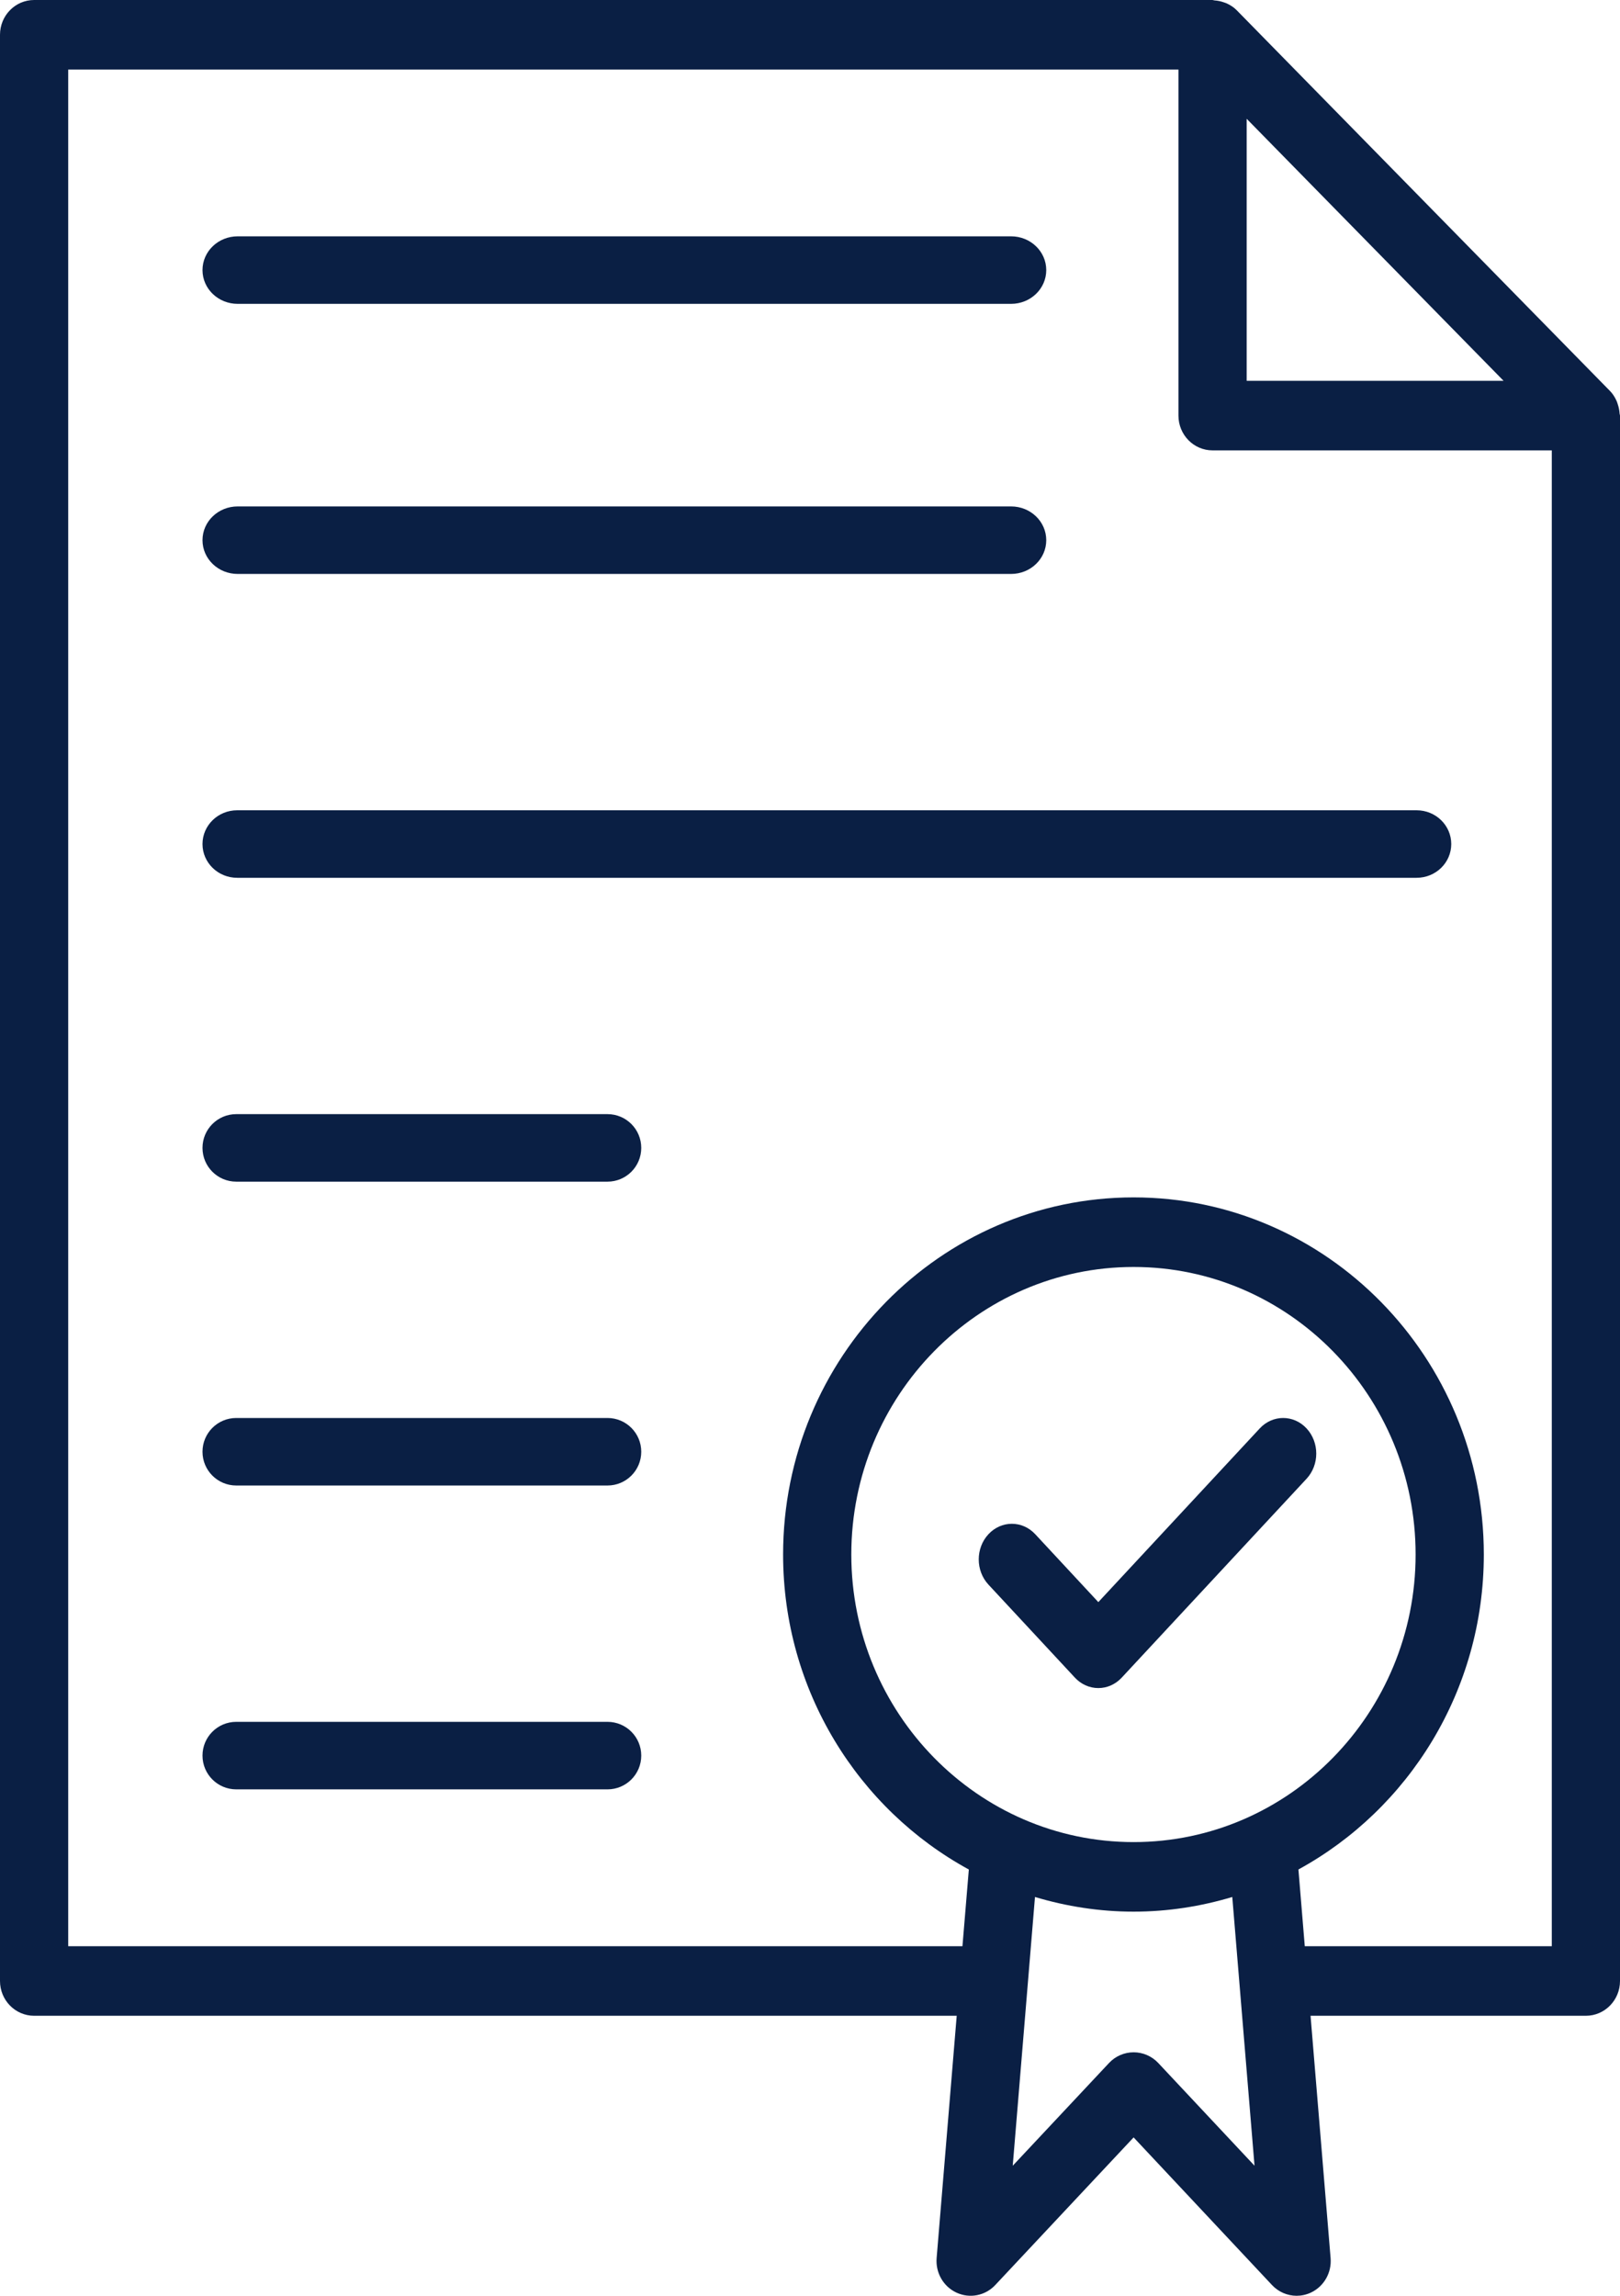 <?xml version="1.0" encoding="UTF-8"?>
<svg width="48px" height="68px" viewBox="0 0 48 68" version="1.1" xmlns="http://www.w3.org/2000/svg" xmlns:xlink="http://www.w3.org/1999/xlink">
    <!-- Generator: Sketch 59.1 (86144) - https://sketch.com -->
    <title>noun_Certificate_2568461</title>
    <desc>Created with Sketch.</desc>
    <g id="Webpages" stroke="none" stroke-width="1" fill="none" fill-rule="evenodd">
        <g id="Home" transform="translate(-1204, -964)" fill="#0a1f44" fill-rule="nonzero">
            <g id="Section" transform="translate(370, 943)">
                <g id="Group" transform="translate(800, 0)">
                    <g id="noun_Certificate_2568461" transform="translate(34, 21)">
                        <path d="M48,58.676 L48,12.312 C48,12.291 47.989,12.272 47.988,12.251 C47.982,12.154 47.964,12.061 47.932,11.969 C47.922,11.94 47.915,11.911 47.902,11.883 C47.853,11.773 47.791,11.669 47.704,11.581 L36.642,0.302 C36.555,0.213 36.453,0.15 36.346,0.1 C36.318,0.087 36.289,0.08 36.26,0.069 C36.171,0.037 36.079,0.018 35.984,0.012 C35.963,0.011 35.945,0 35.924,0 L1.011,0 C0.452,0 0,0.461 0,1.03 L0,58.676 C0,59.245 0.452,59.706 1.011,59.706 L28.347,59.706 L27.752,66.883 C27.716,67.318 27.953,67.729 28.343,67.908 C28.733,68.088 29.194,67.998 29.489,67.682 L33.589,63.309 L37.689,67.682 C37.883,67.889 38.148,68 38.419,68 C38.559,68 38.701,67.97 38.834,67.909 C39.225,67.729 39.462,67.318 39.425,66.883 L38.831,59.706 L46.989,59.706 C47.548,59.706 48,59.245 48,58.676 Z M36.938,3.518 L44.55,11.279 L36.938,11.279 L36.938,3.518 Z M33.589,54.562 C28.977,54.562 25.224,50.74 25.224,46.044 C25.224,41.347 28.977,37.527 33.589,37.527 C38.196,37.527 41.944,41.347 41.944,46.044 C41.944,50.74 38.196,54.562 33.589,54.562 Z M34.32,61.106 C34.129,60.903 33.866,60.788 33.589,60.788 C33.313,60.788 33.049,60.903 32.859,61.106 L30.007,64.148 L30.666,56.188 C31.594,56.466 32.574,56.622 33.589,56.622 C34.605,56.622 35.584,56.466 36.512,56.188 L37.171,64.147 L34.32,61.106 Z M38.66,57.646 L38.472,55.373 C41.737,53.589 43.965,50.077 43.965,46.044 C43.965,40.211 39.31,35.466 33.589,35.466 C27.863,35.466 23.203,40.211 23.203,46.044 C23.203,50.079 25.435,53.591 28.706,55.374 L28.517,57.646 L2.021,57.646 L2.021,2.061 L34.917,2.061 L34.917,12.309 C34.917,12.879 35.369,13.34 35.927,13.34 L45.979,13.34 L45.979,57.646 L38.66,57.646 Z" id="Shape"></path>
                        <path d="M37.326,42.309 L32.543,47.454 L30.674,45.443 C30.291,45.031 29.67,45.031 29.287,45.443 C28.904,45.855 28.904,46.523 29.287,46.935 L31.849,49.691 C32.033,49.889 32.282,50 32.543,50 C32.803,50 33.052,49.889 33.236,49.691 L38.713,43.8 C39.096,43.388 39.096,42.721 38.713,42.309 C38.33,41.897 37.709,41.897 37.326,42.309 Z" id="Path"></path>
                        <path d="M7.042,9 L29.958,9 C30.534,9 31,8.553 31,8 C31,7.447 30.534,7 29.958,7 L7.042,7 C6.466,7 6,7.447 6,8 C6,8.553 6.466,9 7.042,9 Z" id="Path"></path>
                        <path d="M7.042,17 L29.958,17 C30.534,17 31,16.553 31,16 C31,15.447 30.534,15 29.958,15 L7.042,15 C6.466,15 6,15.447 6,16 C6,16.553 6.466,17 7.042,17 Z" id="Path"></path>
                        <path d="M41.973,24 L7.027,24 C6.46,24 6,24.447 6,25 C6,25.553 6.46,26 7.027,26 L41.973,26 C42.541,26 43,25.553 43,25 C43,24.447 42.541,24 41.973,24 Z" id="Path"></path>
                        <path d="M18,33 L7,33 C6.448,33 6,33.447 6,34 C6,34.553 6.448,35 7,35 L18,35 C18.552,35 19,34.553 19,34 C19,33.447 18.552,33 18,33 Z" id="Path"></path>
                        <path d="M18,42 L7,42 C6.448,42 6,42.447 6,43 C6,43.553 6.448,44 7,44 L18,44 C18.552,44 19,43.553 19,43 C19,42.447 18.552,42 18,42 Z" id="Path"></path>
                        <path d="M18,51 L7,51 C6.448,51 6,51.447 6,52 C6,52.553 6.448,53 7,53 L18,53 C18.552,53 19,52.553 19,52 C19,51.447 18.552,51 18,51 Z" id="Path"></path>
                    </g>
                </g>
            </g>
        </g>
    </g>
</svg>
